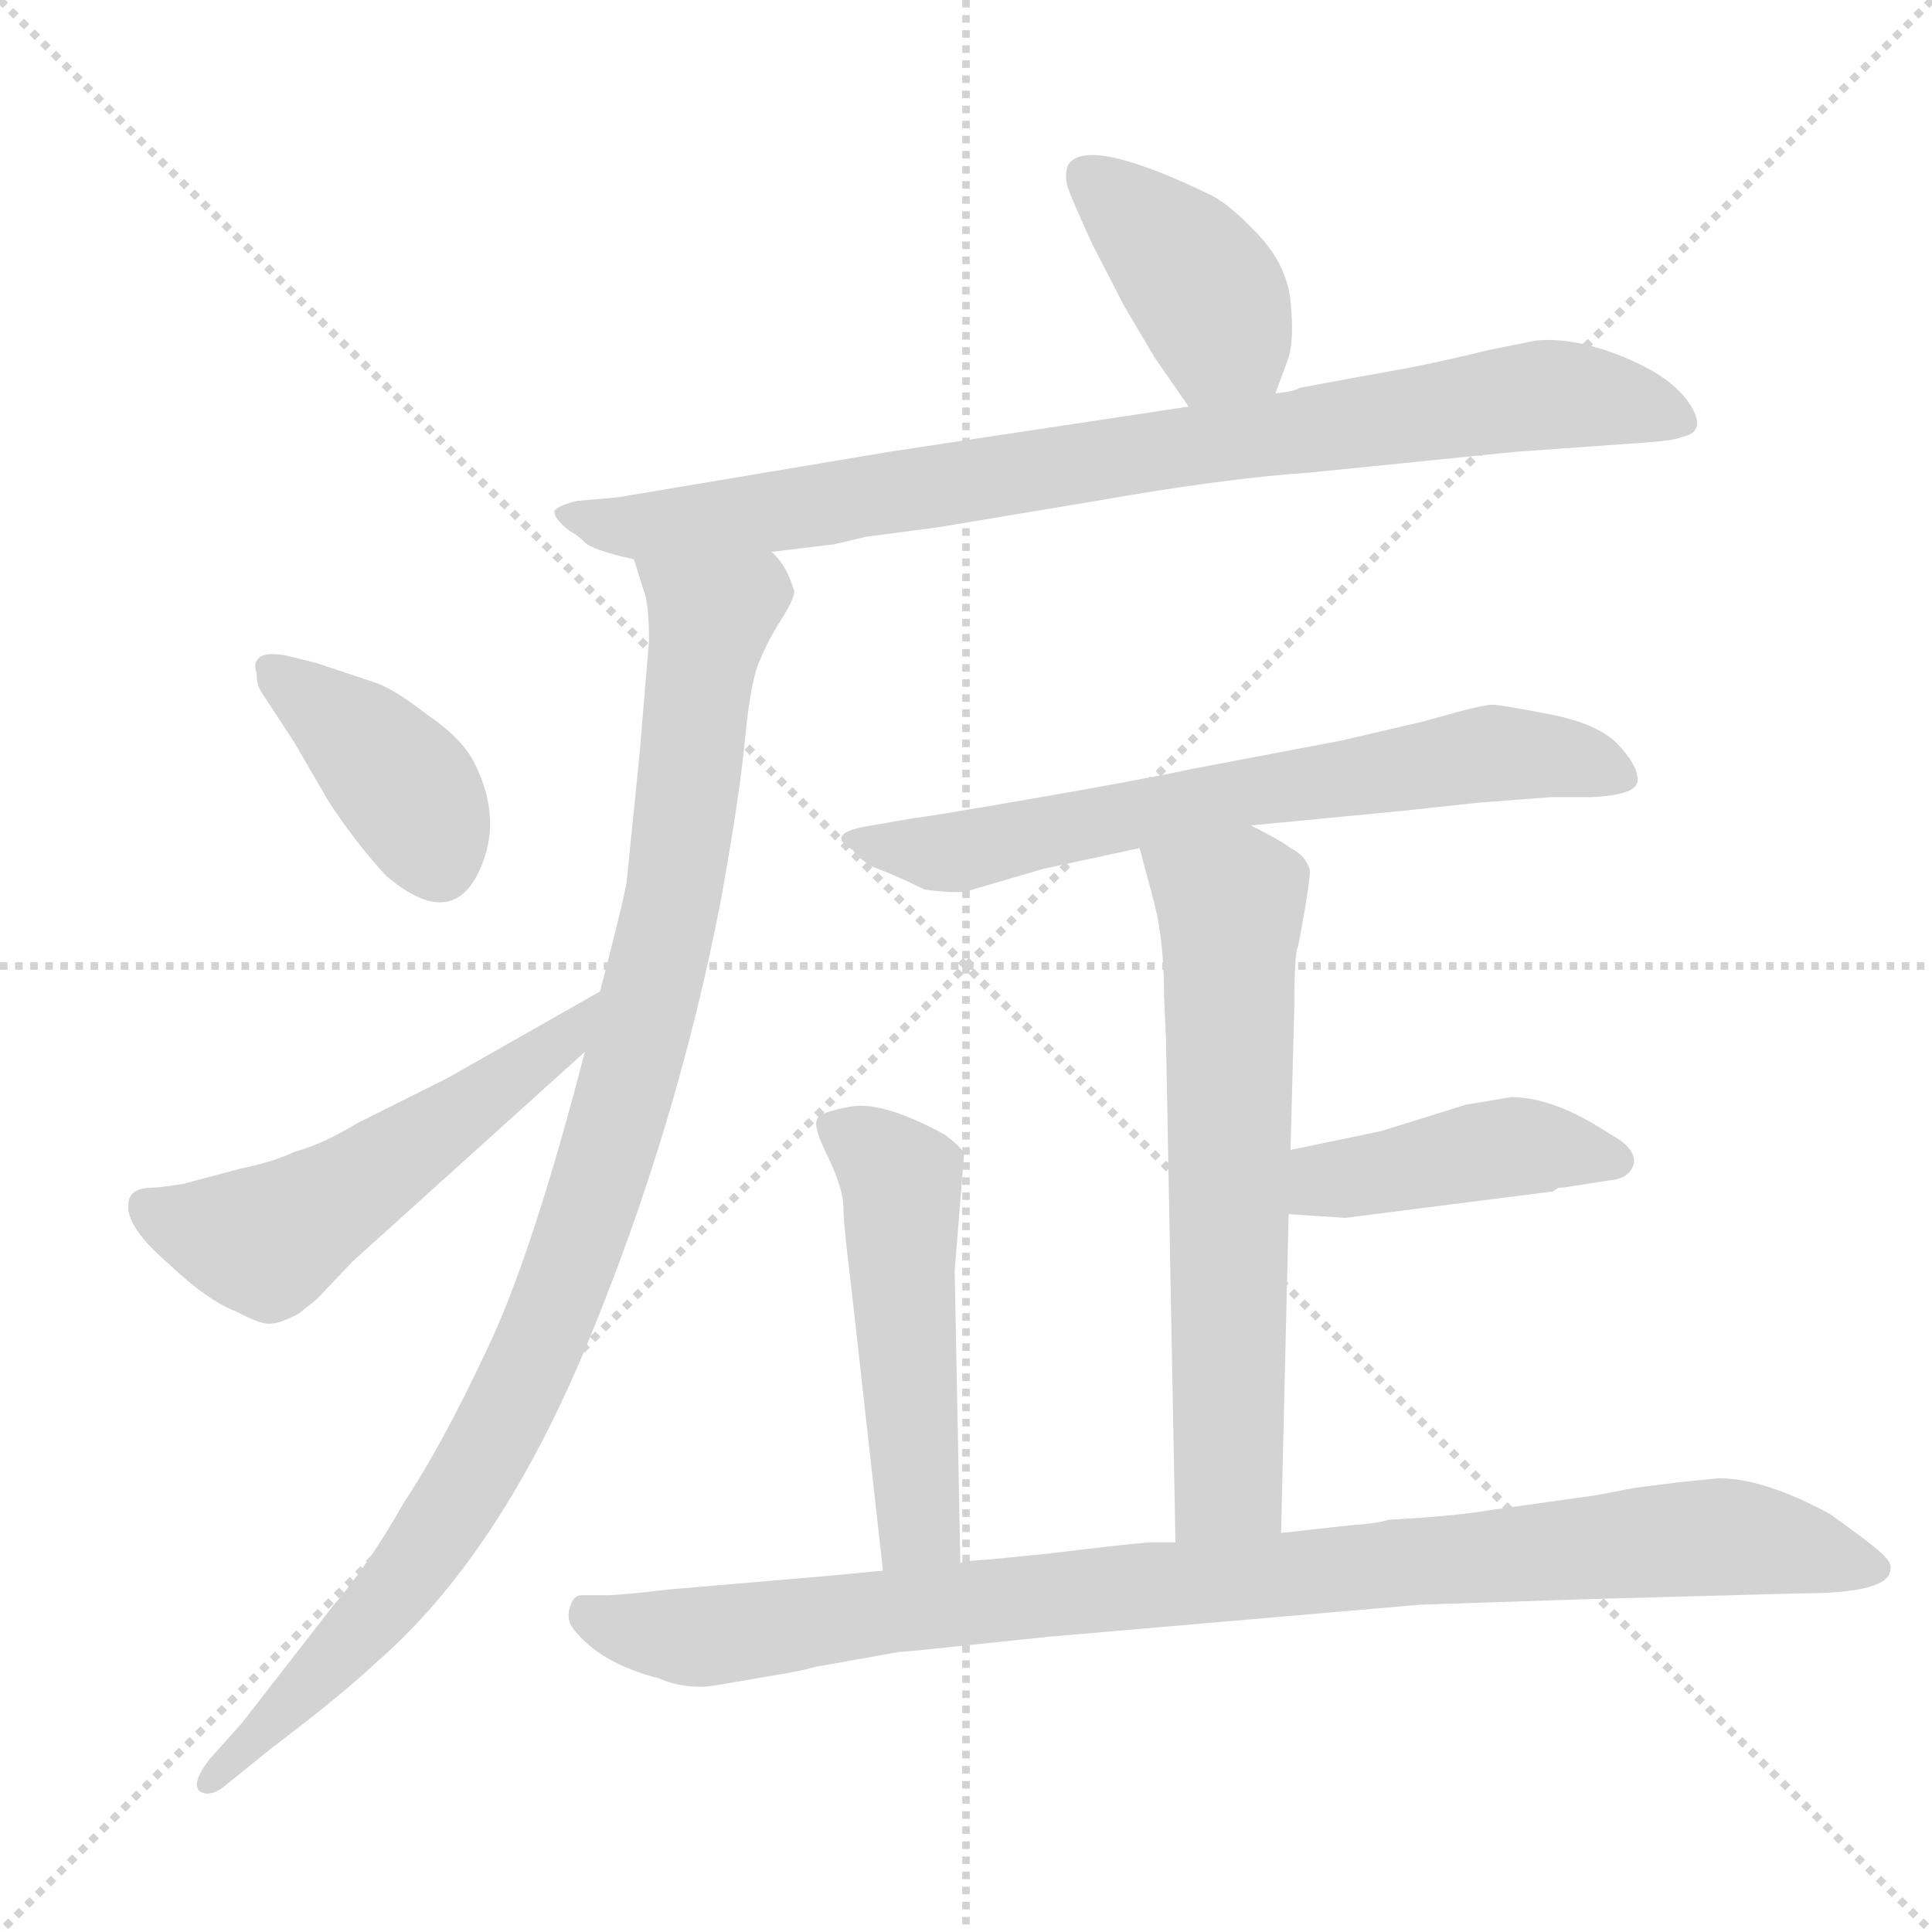 <svg xmlns="http://www.w3.org/2000/svg" version="1.1" viewBox="0 0 1024 1024">
  <g stroke="lightgray" stroke-dasharray="1,1" stroke-width="1" transform="scale(4, 4)">
    <line x1="0" y1="0" x2="256" y2="256" />
    <line x1="256" y1="0" x2="0" y2="256" />
    <line x1="128" y1="0" x2="128" y2="256" />
    <line x1="0" y1="128" x2="256" y2="128" />
  </g>
  <g transform="scale(1.0, -1.0) translate(0.0, -789.50)">
    <style type="text/css">
      
        @keyframes keyframes0 {
          from {
            stroke: blue;
            stroke-dashoffset: 398;
            stroke-width: 128;
          }
          56% {
            animation-timing-function: step-end;
            stroke: blue;
            stroke-dashoffset: 0;
            stroke-width: 128;
          }
          to {
            stroke: black;
            stroke-width: 1024;
          }
        }
        #make-me-a-hanzi-animation-0 {
          animation: keyframes0 0.574s both;
          animation-delay: 0s;
          animation-timing-function: linear;
        }
      
        @keyframes keyframes1 {
          from {
            stroke: blue;
            stroke-dashoffset: 853;
            stroke-width: 128;
          }
          74% {
            animation-timing-function: step-end;
            stroke: blue;
            stroke-dashoffset: 0;
            stroke-width: 128;
          }
          to {
            stroke: black;
            stroke-width: 1024;
          }
        }
        #make-me-a-hanzi-animation-1 {
          animation: keyframes1 0.944s both;
          animation-delay: 0.574s;
          animation-timing-function: linear;
        }
      
        @keyframes keyframes2 {
          from {
            stroke: blue;
            stroke-dashoffset: 988;
            stroke-width: 128;
          }
          76% {
            animation-timing-function: step-end;
            stroke: blue;
            stroke-dashoffset: 0;
            stroke-width: 128;
          }
          to {
            stroke: black;
            stroke-width: 1024;
          }
        }
        #make-me-a-hanzi-animation-2 {
          animation: keyframes2 1.054s both;
          animation-delay: 1.518s;
          animation-timing-function: linear;
        }
      
        @keyframes keyframes3 {
          from {
            stroke: blue;
            stroke-dashoffset: 394;
            stroke-width: 128;
          }
          56% {
            animation-timing-function: step-end;
            stroke: blue;
            stroke-dashoffset: 0;
            stroke-width: 128;
          }
          to {
            stroke: black;
            stroke-width: 1024;
          }
        }
        #make-me-a-hanzi-animation-3 {
          animation: keyframes3 0.571s both;
          animation-delay: 2.572s;
          animation-timing-function: linear;
        }
      
        @keyframes keyframes4 {
          from {
            stroke: blue;
            stroke-dashoffset: 535;
            stroke-width: 128;
          }
          64% {
            animation-timing-function: step-end;
            stroke: blue;
            stroke-dashoffset: 0;
            stroke-width: 128;
          }
          to {
            stroke: black;
            stroke-width: 1024;
          }
        }
        #make-me-a-hanzi-animation-4 {
          animation: keyframes4 0.685s both;
          animation-delay: 3.143s;
          animation-timing-function: linear;
        }
      
        @keyframes keyframes5 {
          from {
            stroke: blue;
            stroke-dashoffset: 669;
            stroke-width: 128;
          }
          69% {
            animation-timing-function: step-end;
            stroke: blue;
            stroke-dashoffset: 0;
            stroke-width: 128;
          }
          to {
            stroke: black;
            stroke-width: 1024;
          }
        }
        #make-me-a-hanzi-animation-5 {
          animation: keyframes5 0.794s both;
          animation-delay: 3.828s;
          animation-timing-function: linear;
        }
      
        @keyframes keyframes6 {
          from {
            stroke: blue;
            stroke-dashoffset: 641;
            stroke-width: 128;
          }
          68% {
            animation-timing-function: step-end;
            stroke: blue;
            stroke-dashoffset: 0;
            stroke-width: 128;
          }
          to {
            stroke: black;
            stroke-width: 1024;
          }
        }
        #make-me-a-hanzi-animation-6 {
          animation: keyframes6 0.772s both;
          animation-delay: 4.623s;
          animation-timing-function: linear;
        }
      
        @keyframes keyframes7 {
          from {
            stroke: blue;
            stroke-dashoffset: 428;
            stroke-width: 128;
          }
          58% {
            animation-timing-function: step-end;
            stroke: blue;
            stroke-dashoffset: 0;
            stroke-width: 128;
          }
          to {
            stroke: black;
            stroke-width: 1024;
          }
        }
        #make-me-a-hanzi-animation-7 {
          animation: keyframes7 0.598s both;
          animation-delay: 5.394s;
          animation-timing-function: linear;
        }
      
        @keyframes keyframes8 {
          from {
            stroke: blue;
            stroke-dashoffset: 508;
            stroke-width: 128;
          }
          62% {
            animation-timing-function: step-end;
            stroke: blue;
            stroke-dashoffset: 0;
            stroke-width: 128;
          }
          to {
            stroke: black;
            stroke-width: 1024;
          }
        }
        #make-me-a-hanzi-animation-8 {
          animation: keyframes8 0.663s both;
          animation-delay: 5.993s;
          animation-timing-function: linear;
        }
      
        @keyframes keyframes9 {
          from {
            stroke: blue;
            stroke-dashoffset: 942;
            stroke-width: 128;
          }
          75% {
            animation-timing-function: step-end;
            stroke: blue;
            stroke-dashoffset: 0;
            stroke-width: 128;
          }
          to {
            stroke: black;
            stroke-width: 1024;
          }
        }
        #make-me-a-hanzi-animation-9 {
          animation: keyframes9 1.017s both;
          animation-delay: 6.656s;
          animation-timing-function: linear;
        }
      
    </style>
    
      <path d="M 676 581 L 683 600 Q 686 610 684 630 Q 682 649 667 665 Q 652 681 642 686 Q 576 718 566 702 Q 564 696 566 690 Q 568 684 579 660 L 596 627 L 612 600 L 630 574 C 647 549 666 553 676 581 Z" fill="lightgray" />
    
      <path d="M 409 497 L 442 501 L 459 505 L 497 510 L 581 524 Q 649 536 694 539 L 803 550 L 873 555 Q 887 556 892 558 Q 905 561 895.5 575.5 Q 886 590 860 600.5 Q 834 611 814 609 L 789 604 Q 769 599 749 595 L 689 584 Q 686 582 676 581 L 630 574 L 471 550 L 328 526 L 306 524 Q 297 522 294 519 Q 293 515 302 508 Q 306 506 310 502 Q 314 498 336 493 L 409 497 Z" fill="lightgray" />
    
      <path d="M 310 232 Q 282 124 258 74 Q 234 23 214 -7 Q 196 -39 177 -61 L 128 -124 L 111 -143 Q 101 -156 106 -160 Q 111 -163 118 -158 L 144 -137 Q 181 -109 199 -92 Q 265 -35 312 79 Q 359 193 382 312 Q 392 367 395 399 Q 398 430 403 440 Q 407 450 414 461 Q 421 472 421 476 Q 417 490 409 497 C 394 523 327 522 336 493 L 341 477 Q 344 470 344 450 L 339 390 L 332 321 Q 329 306 318 264 L 310 232 Z" fill="lightgray" />
    
      <path d="M 152 442 Q 141 444 137.5 441 Q 134 438 136 433 Q 136 426 139 422 L 156 396 L 174 365 Q 189 342 205 325 Q 237 298 252 324 Q 268 353 251 386 Q 244 399 226 411 Q 208 425 198 428 L 168 438 L 152 442 Z" fill="lightgray" />
    
      <path d="M 68 151 Q 67 139 89 120 Q 110 100 126 94 Q 139 87 144 88 Q 148 88 158 93 L 168 101 L 187 121 L 310 232 C 332 252 344 279 318 264 L 237 218 L 189 194 Q 171 183 156 179 Q 146 174 127 170 L 97 162 Q 84 160 81 160 Q 68 160 68 151 Z" fill="lightgray" />
    
      <path d="M 663 352 L 746 360 Q 764 362 783 364 L 822 367 L 843 367 Q 868 368 868 376 Q 868 384 857.5 395 Q 847 406 821 411 Q 795 416 791 416 Q 787 416 772 412 L 754 407 L 711 397 L 632 382 Q 604 376 546 366 Q 488 356 485 356 L 462 352 Q 436 348 452 339 Q 457 332 466.5 328.5 Q 476 325 490 318 Q 505 316 512 317 L 553 329 L 604 340 L 663 352 Z" fill="lightgray" />
    
      <path d="M 679 -23 L 683 146 L 684 180 L 686 255 Q 686 284 688 288 Q 689 292 692 310 Q 695 328 694 329 Q 692 336 684 340 Q 679 344 663 352 C 636 366 596 369 604 340 L 612 310 Q 617 290 617 261 L 618 239 L 623 -28 C 624 -58 678 -53 679 -23 Z" fill="lightgray" />
    
      <path d="M 683 146 L 713 144 L 823 158 L 826 160 L 828 160 L 854 164 Q 864 165 866 173 Q 867 181 854 188 Q 824 208 801 208 L 777 204 L 732 190 L 684 180 C 655 174 653 148 683 146 Z" fill="lightgray" />
    
      <path d="M 509 -39 L 506 116 L 511 178 Q 510 181 501 188 Q 468 206 451 203 Q 434 200 433 196 Q 431 192 439 176 Q 447 159 447 150 Q 447 141 451 109 L 468 -43 C 471 -73 510 -69 509 -39 Z" fill="lightgray" />
    
      <path d="M 419 -97 Q 429 -95 432 -94 L 477 -86 Q 479 -86 489 -85 L 556 -78 L 753 -61 L 844 -58 L 955 -55 Q 1002 -55 1002 -42 Q 1003 -39 997 -33.5 Q 991 -28 970 -13 Q 935 6 911 6 L 891 4 L 867 1 L 846 -3 L 789 -11 Q 772 -14 736 -16 Q 730 -18 715 -19 L 679 -23 L 623 -28 L 609 -28 Q 596 -29 555 -34 L 525 -37 L 511 -38 L 509 -39 L 468 -43 L 436 -46 L 354 -53 Q 329 -56 321 -56 L 308 -56 Q 304 -56 302 -62.5 Q 300 -69 304 -74 Q 318 -92 349 -100 Q 363 -106 378 -104 L 419 -97 Z" fill="lightgray" />
    
    
      <clipPath id="make-me-a-hanzi-clip-0">
        <path d="M 676 581 L 683 600 Q 686 610 684 630 Q 682 649 667 665 Q 652 681 642 686 Q 576 718 566 702 Q 564 696 566 690 Q 568 684 579 660 L 596 627 L 612 600 L 630 574 C 647 549 666 553 676 581 Z" />
      </clipPath>
      <path clip-path="url(#make-me-a-hanzi-clip-0)" d="M 575 696 L 626 652 L 667 590" fill="none" id="make-me-a-hanzi-animation-0" stroke-dasharray="270 540" stroke-linecap="round" />
    
      <clipPath id="make-me-a-hanzi-clip-1">
        <path d="M 409 497 L 442 501 L 459 505 L 497 510 L 581 524 Q 649 536 694 539 L 803 550 L 873 555 Q 887 556 892 558 Q 905 561 895.5 575.5 Q 886 590 860 600.5 Q 834 611 814 609 L 789 604 Q 769 599 749 595 L 689 584 Q 686 582 676 581 L 630 574 L 471 550 L 328 526 L 306 524 Q 297 522 294 519 Q 293 515 302 508 Q 306 506 310 502 Q 314 498 336 493 L 409 497 Z" />
      </clipPath>
      <path clip-path="url(#make-me-a-hanzi-clip-1)" d="M 302 516 L 331 509 L 371 513 L 813 580 L 844 580 L 891 567" fill="none" id="make-me-a-hanzi-animation-1" stroke-dasharray="725 1450" stroke-linecap="round" />
    
      <clipPath id="make-me-a-hanzi-clip-2">
        <path d="M 310 232 Q 282 124 258 74 Q 234 23 214 -7 Q 196 -39 177 -61 L 128 -124 L 111 -143 Q 101 -156 106 -160 Q 111 -163 118 -158 L 144 -137 Q 181 -109 199 -92 Q 265 -35 312 79 Q 359 193 382 312 Q 392 367 395 399 Q 398 430 403 440 Q 407 450 414 461 Q 421 472 421 476 Q 417 490 409 497 C 394 523 327 522 336 493 L 341 477 Q 344 470 344 450 L 339 390 L 332 321 Q 329 306 318 264 L 310 232 Z" />
      </clipPath>
      <path clip-path="url(#make-me-a-hanzi-clip-2)" d="M 343 491 L 376 460 L 353 295 L 299 109 L 273 47 L 217 -44 L 112 -155" fill="none" id="make-me-a-hanzi-animation-2" stroke-dasharray="860 1720" stroke-linecap="round" />
    
      <clipPath id="make-me-a-hanzi-clip-3">
        <path d="M 152 442 Q 141 444 137.5 441 Q 134 438 136 433 Q 136 426 139 422 L 156 396 L 174 365 Q 189 342 205 325 Q 237 298 252 324 Q 268 353 251 386 Q 244 399 226 411 Q 208 425 198 428 L 168 438 L 152 442 Z" />
      </clipPath>
      <path clip-path="url(#make-me-a-hanzi-clip-3)" d="M 145 435 L 210 378 L 233 332" fill="none" id="make-me-a-hanzi-animation-3" stroke-dasharray="266 532" stroke-linecap="round" />
    
      <clipPath id="make-me-a-hanzi-clip-4">
        <path d="M 68 151 Q 67 139 89 120 Q 110 100 126 94 Q 139 87 144 88 Q 148 88 158 93 L 168 101 L 187 121 L 310 232 C 332 252 344 279 318 264 L 237 218 L 189 194 Q 171 183 156 179 Q 146 174 127 170 L 97 162 Q 84 160 81 160 Q 68 160 68 151 Z" />
      </clipPath>
      <path clip-path="url(#make-me-a-hanzi-clip-4)" d="M 79 149 L 144 133 L 296 236 L 311 260" fill="none" id="make-me-a-hanzi-animation-4" stroke-dasharray="407 814" stroke-linecap="round" />
    
      <clipPath id="make-me-a-hanzi-clip-5">
        <path d="M 663 352 L 746 360 Q 764 362 783 364 L 822 367 L 843 367 Q 868 368 868 376 Q 868 384 857.5 395 Q 847 406 821 411 Q 795 416 791 416 Q 787 416 772 412 L 754 407 L 711 397 L 632 382 Q 604 376 546 366 Q 488 356 485 356 L 462 352 Q 436 348 452 339 Q 457 332 466.5 328.5 Q 476 325 490 318 Q 505 316 512 317 L 553 329 L 604 340 L 663 352 Z" />
      </clipPath>
      <path clip-path="url(#make-me-a-hanzi-clip-5)" d="M 455 347 L 477 339 L 507 338 L 791 390 L 824 389 L 860 378" fill="none" id="make-me-a-hanzi-animation-5" stroke-dasharray="541 1082" stroke-linecap="round" />
    
      <clipPath id="make-me-a-hanzi-clip-6">
        <path d="M 679 -23 L 683 146 L 684 180 L 686 255 Q 686 284 688 288 Q 689 292 692 310 Q 695 328 694 329 Q 692 336 684 340 Q 679 344 663 352 C 636 366 596 369 604 340 L 612 310 Q 617 290 617 261 L 618 239 L 623 -28 C 624 -58 678 -53 679 -23 Z" />
      </clipPath>
      <path clip-path="url(#make-me-a-hanzi-clip-6)" d="M 613 334 L 652 310 L 651 3 L 629 -20" fill="none" id="make-me-a-hanzi-animation-6" stroke-dasharray="513 1026" stroke-linecap="round" />
    
      <clipPath id="make-me-a-hanzi-clip-7">
        <path d="M 683 146 L 713 144 L 823 158 L 826 160 L 828 160 L 854 164 Q 864 165 866 173 Q 867 181 854 188 Q 824 208 801 208 L 777 204 L 732 190 L 684 180 C 655 174 653 148 683 146 Z" />
      </clipPath>
      <path clip-path="url(#make-me-a-hanzi-clip-7)" d="M 691 151 L 700 163 L 787 180 L 824 181 L 855 174" fill="none" id="make-me-a-hanzi-animation-7" stroke-dasharray="300 600" stroke-linecap="round" />
    
      <clipPath id="make-me-a-hanzi-clip-8">
        <path d="M 509 -39 L 506 116 L 511 178 Q 510 181 501 188 Q 468 206 451 203 Q 434 200 433 196 Q 431 192 439 176 Q 447 159 447 150 Q 447 141 451 109 L 468 -43 C 471 -73 510 -69 509 -39 Z" />
      </clipPath>
      <path clip-path="url(#make-me-a-hanzi-clip-8)" d="M 439 193 L 469 173 L 478 157 L 487 -21 L 474 -35" fill="none" id="make-me-a-hanzi-animation-8" stroke-dasharray="380 760" stroke-linecap="round" />
    
      <clipPath id="make-me-a-hanzi-clip-9">
        <path d="M 419 -97 Q 429 -95 432 -94 L 477 -86 Q 479 -86 489 -85 L 556 -78 L 753 -61 L 844 -58 L 955 -55 Q 1002 -55 1002 -42 Q 1003 -39 997 -33.5 Q 991 -28 970 -13 Q 935 6 911 6 L 891 4 L 867 1 L 846 -3 L 789 -11 Q 772 -14 736 -16 Q 730 -18 715 -19 L 679 -23 L 623 -28 L 609 -28 Q 596 -29 555 -34 L 525 -37 L 511 -38 L 509 -39 L 468 -43 L 436 -46 L 354 -53 Q 329 -56 321 -56 L 308 -56 Q 304 -56 302 -62.5 Q 300 -69 304 -74 Q 318 -92 349 -100 Q 363 -106 378 -104 L 419 -97 Z" />
      </clipPath>
      <path clip-path="url(#make-me-a-hanzi-clip-9)" d="M 313 -67 L 371 -78 L 584 -52 L 909 -25 L 994 -41" fill="none" id="make-me-a-hanzi-animation-9" stroke-dasharray="814 1628" stroke-linecap="round" />
    
  </g>
</svg>